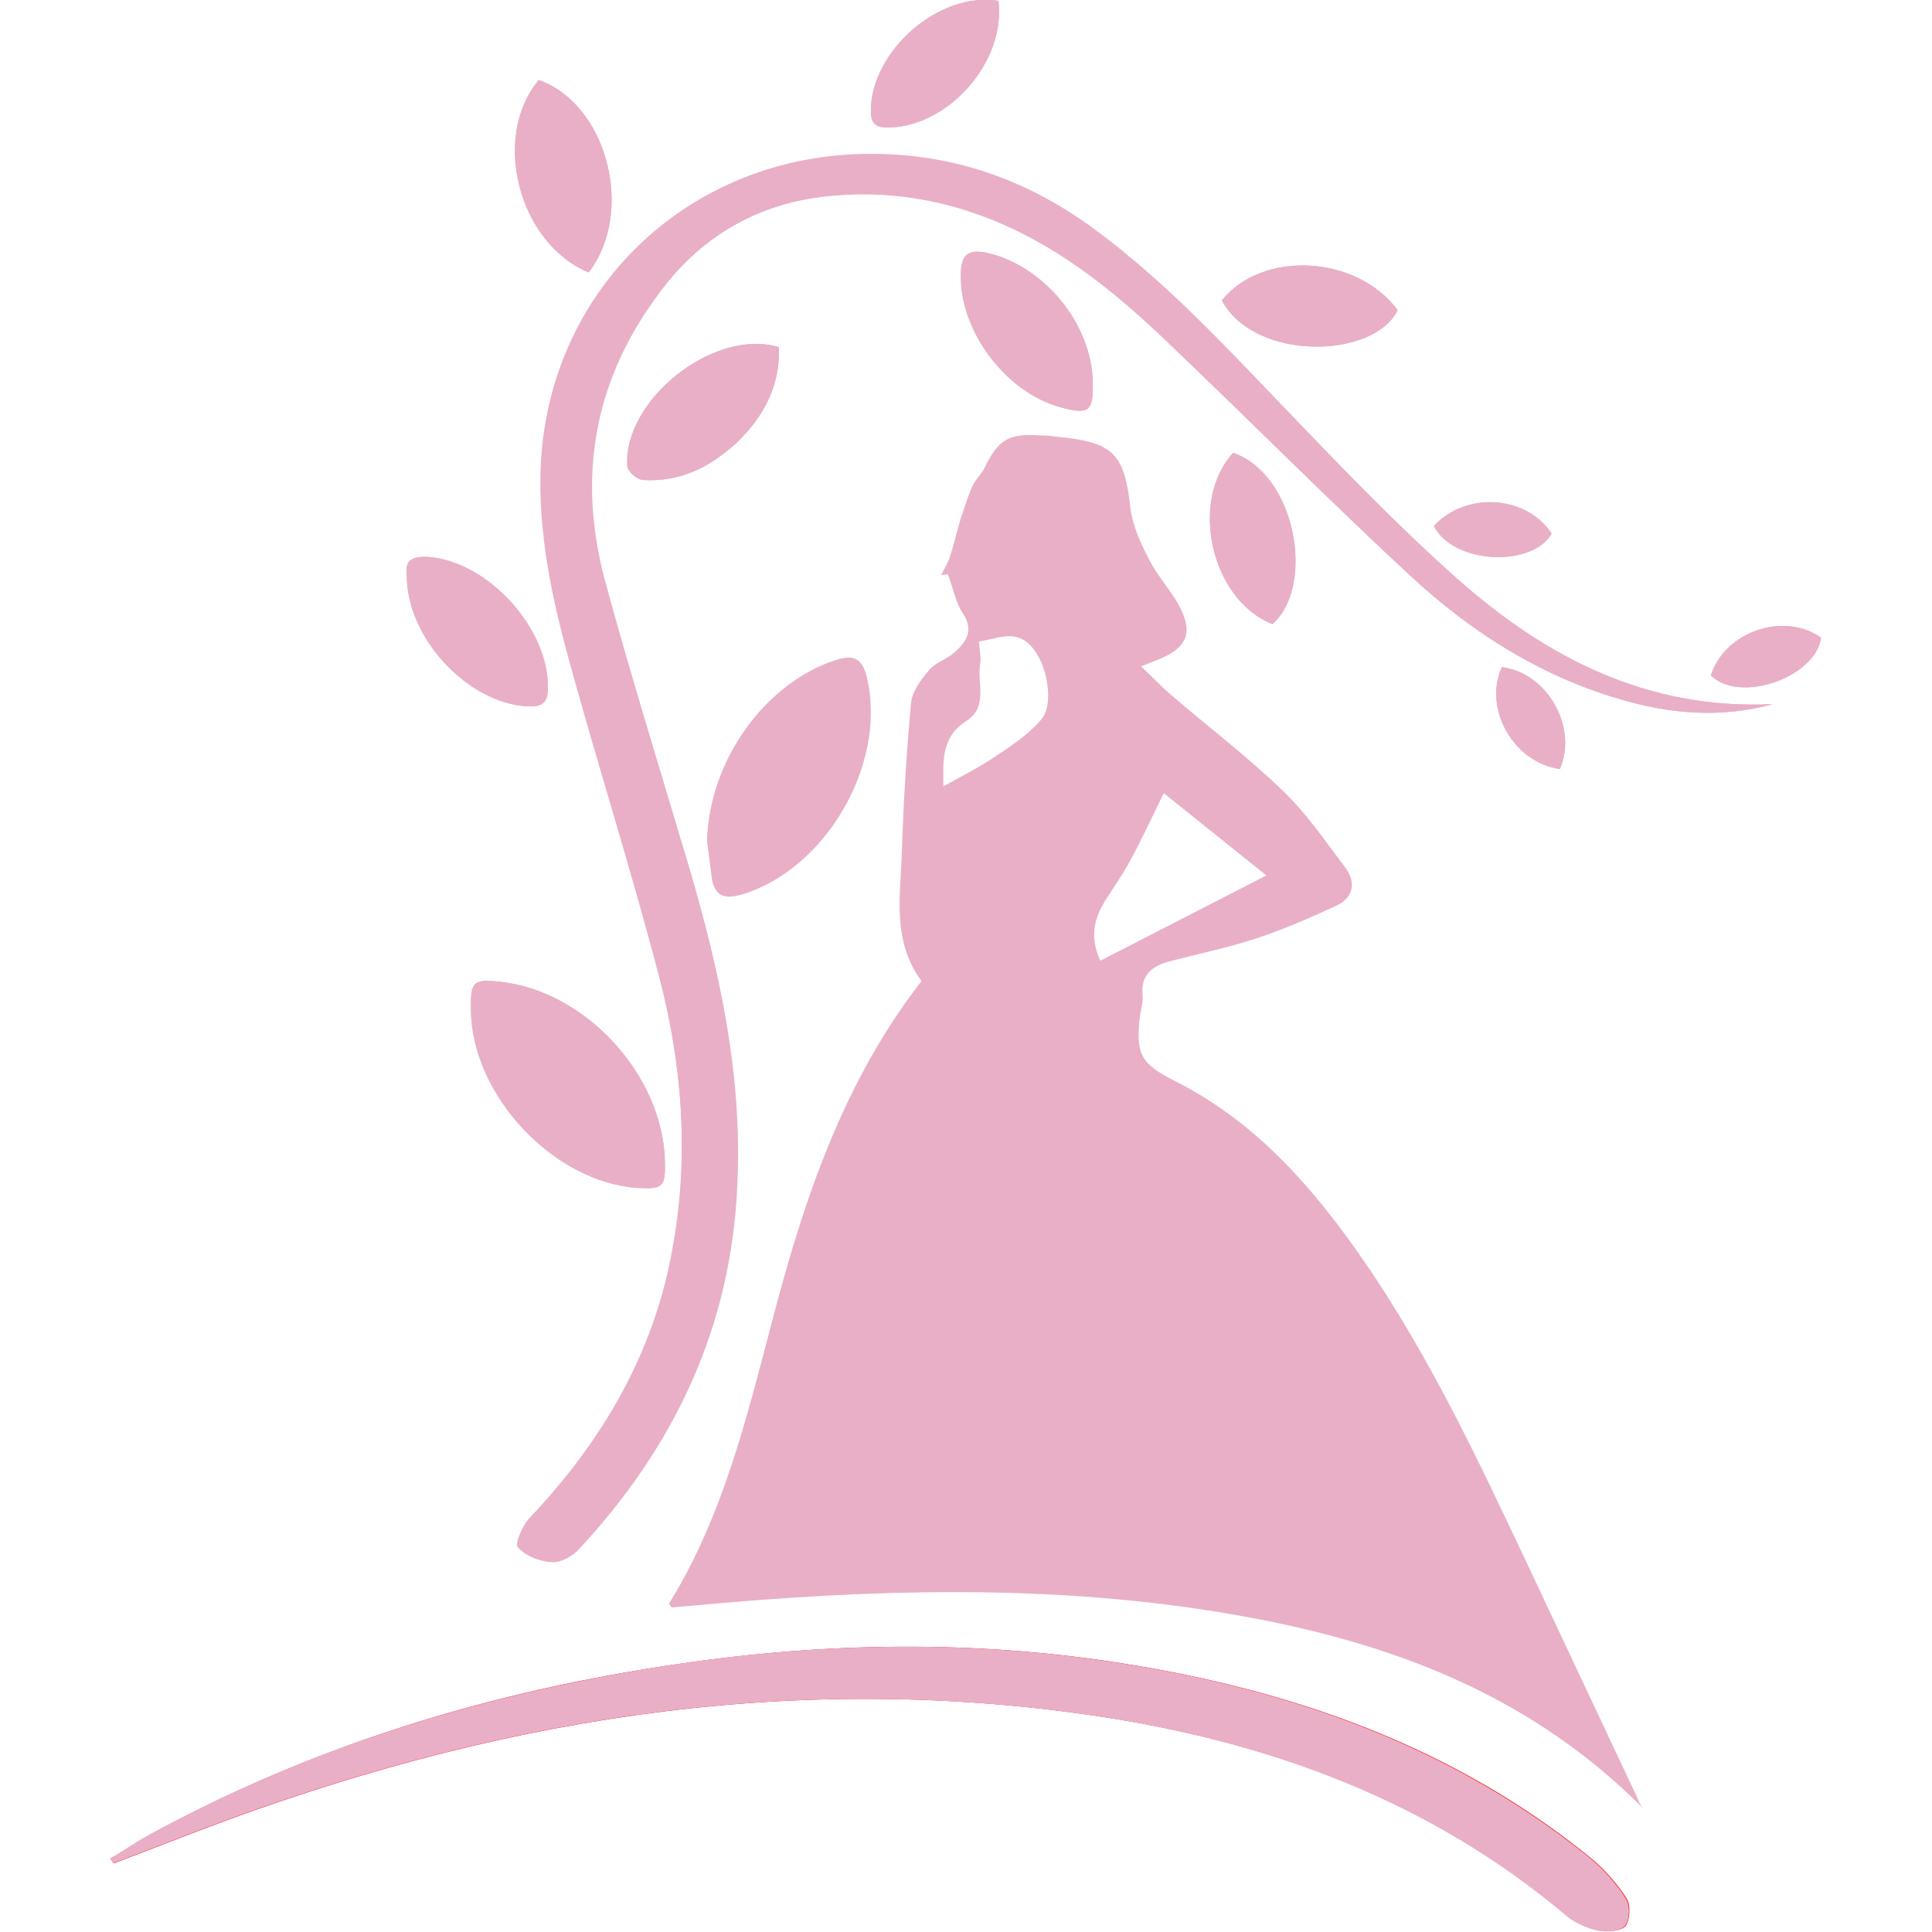 <?xml version="1.0" encoding="utf-8"?>
<!-- Generator: Adobe Illustrator 21.1.0, SVG Export Plug-In . SVG Version: 6.00 Build 0)  -->
<svg version="1.1" id="Layer_1" xmlns="http://www.w3.org/2000/svg" xmlns:xlink="http://www.w3.org/1999/xlink" x="0px" y="0px"
	 viewBox="0 0 256 256" style="enable-background:new 0 0 256 256;" xml:space="preserve">
<style type="text/css">
	.st0{fill:#E9AFC7;}
	.st1{fill:#FF0000;}
</style>
<g>
	<path class="st0" d="M216.9,238.1c-4.8-10.2-9.6-20.4-14.4-30.6c-7-14.8-13.9-29.6-23.6-43c-6.3-8.7-13.5-16.4-23.3-21.3
		c-4.3-2.2-5.1-3.4-4.6-8.2c0.1-1,0.5-2.1,0.4-3.1c-0.3-2.7,1.3-3.9,3.5-4.5c3.8-1,7.7-1.8,11.4-3c3.7-1.2,7.3-2.8,10.8-4.4
		c2.1-1,2.7-2.9,1.2-5c-2.6-3.4-5-7-8.1-10c-4.7-4.6-10-8.6-15-12.9c-1.3-1.1-2.5-2.4-4-3.8c1-0.4,1.5-0.6,2-0.8
		c4.2-1.6,5-3.7,2.9-7.5c-1.2-2.1-2.9-3.9-3.9-6c-1.1-2.1-2.1-4.3-2.4-6.6c-0.8-7.2-2.2-8.8-9.5-9.5c-0.8-0.1-1.5-0.2-2.3-0.2
		c-4.4-0.3-5.7,0.5-7.6,4.4c-0.4,0.8-1.2,1.5-1.6,2.4c-0.6,1.4-1,2.8-1.5,4.2c-0.5,1.7-0.9,3.4-1.4,5c-0.3,0.9-0.8,1.7-1.2,2.5
		c0.3,0,0.6-0.1,0.9-0.1c0.7,1.8,1,3.7,2,5.2c1.5,2.3,0.4,3.8-1.2,5.2c-1,0.9-2.5,1.3-3.3,2.3c-1.1,1.3-2.3,2.9-2.4,4.5
		c-0.6,6.6-1,13.2-1.2,19.7c-0.2,5.8-1.3,11.7,2.6,17c-10.4,13.4-15.6,29-19.8,45.1c-3.4,12.9-6.5,25.8-13.6,37.3
		c-0.1,0.1,0.1,0.3,0.3,0.6c1.1-0.1,2.2-0.2,3.4-0.3c22.8-2.1,45.7-2.8,68.4,0.8c21.3,3.4,41,10.1,56.9,26.1
		C217.3,239.1,217.1,238.6,216.9,238.1z M138,95.3c-1.6,1.9-3.8,3.4-5.9,4.8c-2.2,1.5-4.6,2.7-7.1,4.1c0-3.2-0.4-6.5,3.1-8.7
		c2.9-1.9,1.3-5.1,1.8-7.7c0.1-0.8-0.1-1.7-0.2-2.8c2.3-0.3,4.8-1.7,6.9,0.6C138.8,87.9,139.7,93.3,138,95.3z M145.9,120.3
		c1.1-2,2.5-3.8,3.6-5.8c1.6-2.9,3-5.9,4.7-9.4c4.1,3.3,8.5,6.8,13.6,10.9c-7.4,3.8-14.6,7.5-22,11.3
		C144.6,124.7,144.8,122.5,145.9,120.3z"/>
	<path class="st0" d="M234.9,93.3c-16.5,0.8-30-6.1-41.9-16.6c-7.3-6.5-14.2-13.7-21-20.7c-8.6-8.9-17-18.2-27.1-25.6
		c-9.2-6.7-19.3-10.1-30.8-9.8C90.2,21.2,72,39.4,71.7,63.4c-0.1,8.9,1.9,17.5,4.3,26c3.8,13.3,8,26.6,11.4,40
		c3,11.7,3.9,23.6,1.9,35.6c-2.5,14.1-9.4,25.9-19.1,36.3c-0.9,1-1.9,3.4-1.5,3.8c1,1.1,2.8,1.8,4.4,1.9c1.1,0.1,2.6-0.7,3.5-1.6
		c12.7-13.6,20.3-29.5,21.1-48.4c0.7-14.4-2.3-28.1-6.3-41.8c-3.8-12.8-7.8-25.6-11.3-38.5c-3.5-13.3-1.5-25.8,6.7-37.1
		C92,32.2,99,27.6,108,26.2c9.4-1.4,18.3,0.2,26.8,4.4c7.8,3.8,14.4,9.4,20.6,15.4C166,56.1,176.3,66.5,187,76.4
		c7.9,7.3,17,13.1,27.5,16.2C221.2,94.6,228,95.2,234.9,93.3z"/>
	<path class="st1" d="M14.6,246.3c0.2,0.2,0.3,0.4,0.5,0.6c3.7-1.4,7.5-2.9,11.2-4.3c38.3-14.6,77.6-21.3,118.5-15.3
		c23.2,3.4,44.7,11.2,62.9,26.6c1.1,0.9,2.7,1.6,4.1,1.9c1.2,0.2,3,0.1,3.6-0.6c0.6-0.8,0.7-2.8,0.1-3.7c-1.3-2-2.9-3.8-4.7-5.3
		c-18.1-14.7-39.3-22.2-62.1-25.8c-19.6-3.1-39.3-2.8-58.9,0.1c-24.1,3.5-47.2,10.4-68.8,22C18.8,243.7,16.7,245.1,14.6,246.3z"/>
	<path class="st0" d="M62.4,133.8c0.1,11.3,10.9,22.8,22,23.6c3.4,0.2,3.8-0.1,3.7-3.6c-0.3-11.3-10.4-22.4-21.7-23.7
		C62.7,129.7,62.3,130,62.4,133.8z"/>
	<path class="st0" d="M93.7,111.4c0.2,1.6,0.4,3.2,0.6,4.8c0.3,2.5,1.7,2.9,4,2.2c11.1-3.4,19.1-17.3,16.5-28.6
		c-0.6-2.7-1.7-3.1-4.2-2.3C101.3,90.6,94,100.8,93.7,111.4z"/>
	<path class="st0" d="M103.2,46c-8.6-2.6-20.7,7-20,15.8c0.1,0.7,1.3,1.8,2.1,1.8c4.9,0.3,8.9-1.8,12.4-5
		C101.2,55.2,103.4,51.1,103.2,46z"/>
	<path class="st0" d="M53.9,76.2c-0.1,8.3,8.1,17,16,17.4c1.8,0.1,2.6-0.4,2.7-2.3c0.2-7.9-7.8-16.8-15.8-17.5
		C54.8,73.7,53.6,74.1,53.9,76.2z"/>
	<path class="st0" d="M144.8,50.8c-0.1-7.7-6.5-15.6-14-17.3c-2.4-0.5-3.3,0.2-3.4,2.6C127,43.6,133.2,52,140.7,54
		C144.3,54.9,144.9,54.5,144.8,50.8z"/>
	<path class="st0" d="M78,36.1c6.2-8.1,2.4-22.3-6.6-25.5C65.1,18,68.6,32.2,78,36.1z"/>
	<path class="st0" d="M132.3,0.1c-8-1.3-17,6.8-16.9,14.7c0,1.7,0.8,2.1,2.3,2.1C125.7,16.8,133.3,8.2,132.3,0.1z"/>
	<path class="st0" d="M168.6,82.7c5.7-5,3.2-19.8-5.2-22.7C157.5,66.4,160.5,79.5,168.6,82.7z"/>
	<path class="st0" d="M161.9,39.8c4.3,8.1,20.1,7.8,23.3,1.3C179.8,33.8,167.3,33.1,161.9,39.8z"/>
	<path class="st0" d="M205.6,70.7c-3.4-5.1-11.4-5.6-15.6-1C192.6,74.8,203.1,75.2,205.6,70.7z"/>
	<path class="st0" d="M226.7,89.5c3.9,3.8,13.9,0.2,14.6-5C236.4,81,228.6,83.7,226.7,89.5z"/>
	<path class="st0" d="M206.7,101.9c2.4-5.6-1.7-12.8-7.7-13.5C196.5,94,200.6,101.1,206.7,101.9z"/>
	<path class="st0" d="M234.9,93.3c-6.9,1.9-13.7,1.3-20.4-0.7C204,89.5,195,83.8,187,76.4C176.3,66.5,166,56.1,155.4,46
		c-6.2-6-12.8-11.6-20.6-15.4c-8.5-4.1-17.4-5.7-26.8-4.4c-9,1.3-16,6-21.3,13.3C78.5,50.8,76.4,63.3,80,76.6
		c3.5,12.9,7.5,25.7,11.3,38.5c4,13.6,7,27.4,6.3,41.8c-0.9,18.8-8.4,34.7-21.1,48.4c-0.8,0.9-2.3,1.7-3.5,1.6
		c-1.5-0.1-3.3-0.9-4.4-1.9c-0.4-0.4,0.6-2.8,1.5-3.8c9.8-10.3,16.7-22.1,19.1-36.3c2.1-12,1.2-23.9-1.9-35.6
		c-3.5-13.4-7.7-26.7-11.4-40c-2.4-8.5-4.4-17.1-4.3-26c0.3-23.9,18.6-42.2,42.4-42.9c11.5-0.3,21.6,3.1,30.8,9.8
		c10.1,7.4,18.4,16.6,27.1,25.6c6.8,7.1,13.7,14.2,21,20.7C204.9,87.2,218.4,94.1,234.9,93.3z"/>
	<path class="st0" d="M14.6,246.3c2.1-1.3,4.1-2.7,6.3-3.8c21.6-11.6,44.7-18.4,68.8-22c19.6-2.9,39.3-3.2,58.9-0.1
		c22.8,3.6,43.9,11.1,62.1,25.8c1.8,1.5,3.4,3.3,4.7,5.3c0.6,0.9,0.6,2.9-0.1,3.7c-0.6,0.7-2.4,0.9-3.6,0.6c-1.4-0.3-3-1-4.1-1.9
		c-18.2-15.4-39.7-23.2-62.9-26.6c-40.9-6-80.2,0.7-118.5,15.3c-3.7,1.4-7.5,2.9-11.2,4.3C14.9,246.8,14.8,246.6,14.6,246.3z"/>
	<path class="st0" d="M62.4,133.8c0-3.8,0.3-4.1,4-3.7c11.3,1.3,21.4,12.4,21.7,23.7c0.1,3.5-0.2,3.8-3.7,3.6
		C73.3,156.6,62.5,145.1,62.4,133.8z"/>
	<path class="st0" d="M93.7,111.4c0.3-10.6,7.6-20.8,17-23.8c2.5-0.8,3.6-0.4,4.2,2.3c2.6,11.3-5.4,25.2-16.5,28.6
		c-2.4,0.7-3.7,0.3-4-2.2C94.1,114.6,93.9,113,93.7,111.4z"/>
	<path class="st0" d="M103.2,46c0.2,5.1-2,9.2-5.6,12.6c-3.4,3.3-7.5,5.3-12.4,5c-0.8,0-2-1.1-2.1-1.8C82.5,53.1,94.6,43.4,103.2,46
		z"/>
	<path class="st0" d="M53.9,76.2c-0.3-2.1,0.9-2.5,2.9-2.4c7.9,0.6,16,9.5,15.8,17.5c0,1.9-0.9,2.4-2.7,2.3
		C62,93.2,53.9,84.5,53.9,76.2z"/>
	<path class="st0" d="M144.8,50.8c0,3.7-0.5,4.2-4.2,3.2c-7.5-2-13.6-10.4-13.3-17.9c0.1-2.4,1-3.1,3.4-2.6
		C138.3,35.1,144.8,43,144.8,50.8z"/>
	<path class="st0" d="M78,36.1c-9.3-3.9-12.9-18-6.6-25.5C80.4,13.8,84.2,28,78,36.1z"/>
	<path class="st0" d="M132.3,0.1c1,8.1-6.7,16.7-14.6,16.8c-1.5,0-2.3-0.4-2.3-2.1C115.3,6.9,124.4-1.1,132.3,0.1z"/>
	<path class="st0" d="M168.6,82.7c-8.1-3.2-11.1-16.2-5.2-22.7C171.7,62.9,174.3,77.7,168.6,82.7z"/>
	<path class="st0" d="M161.9,39.8c5.4-6.7,17.9-6,23.3,1.3C182,47.6,166.2,47.9,161.9,39.8z"/>
	<path class="st0" d="M205.6,70.7c-2.6,4.5-13,4.1-15.6-1C194.2,65.1,202.3,65.6,205.6,70.7z"/>
	<path class="st0" d="M226.7,89.5c1.8-5.8,9.6-8.5,14.6-5C240.6,89.7,230.6,93.3,226.7,89.5z"/>
	<path class="st0" d="M206.7,101.9c-6.1-0.9-10.2-8-7.7-13.5C205,89.2,209.1,96.3,206.7,101.9z"/>
</g>
</svg>

